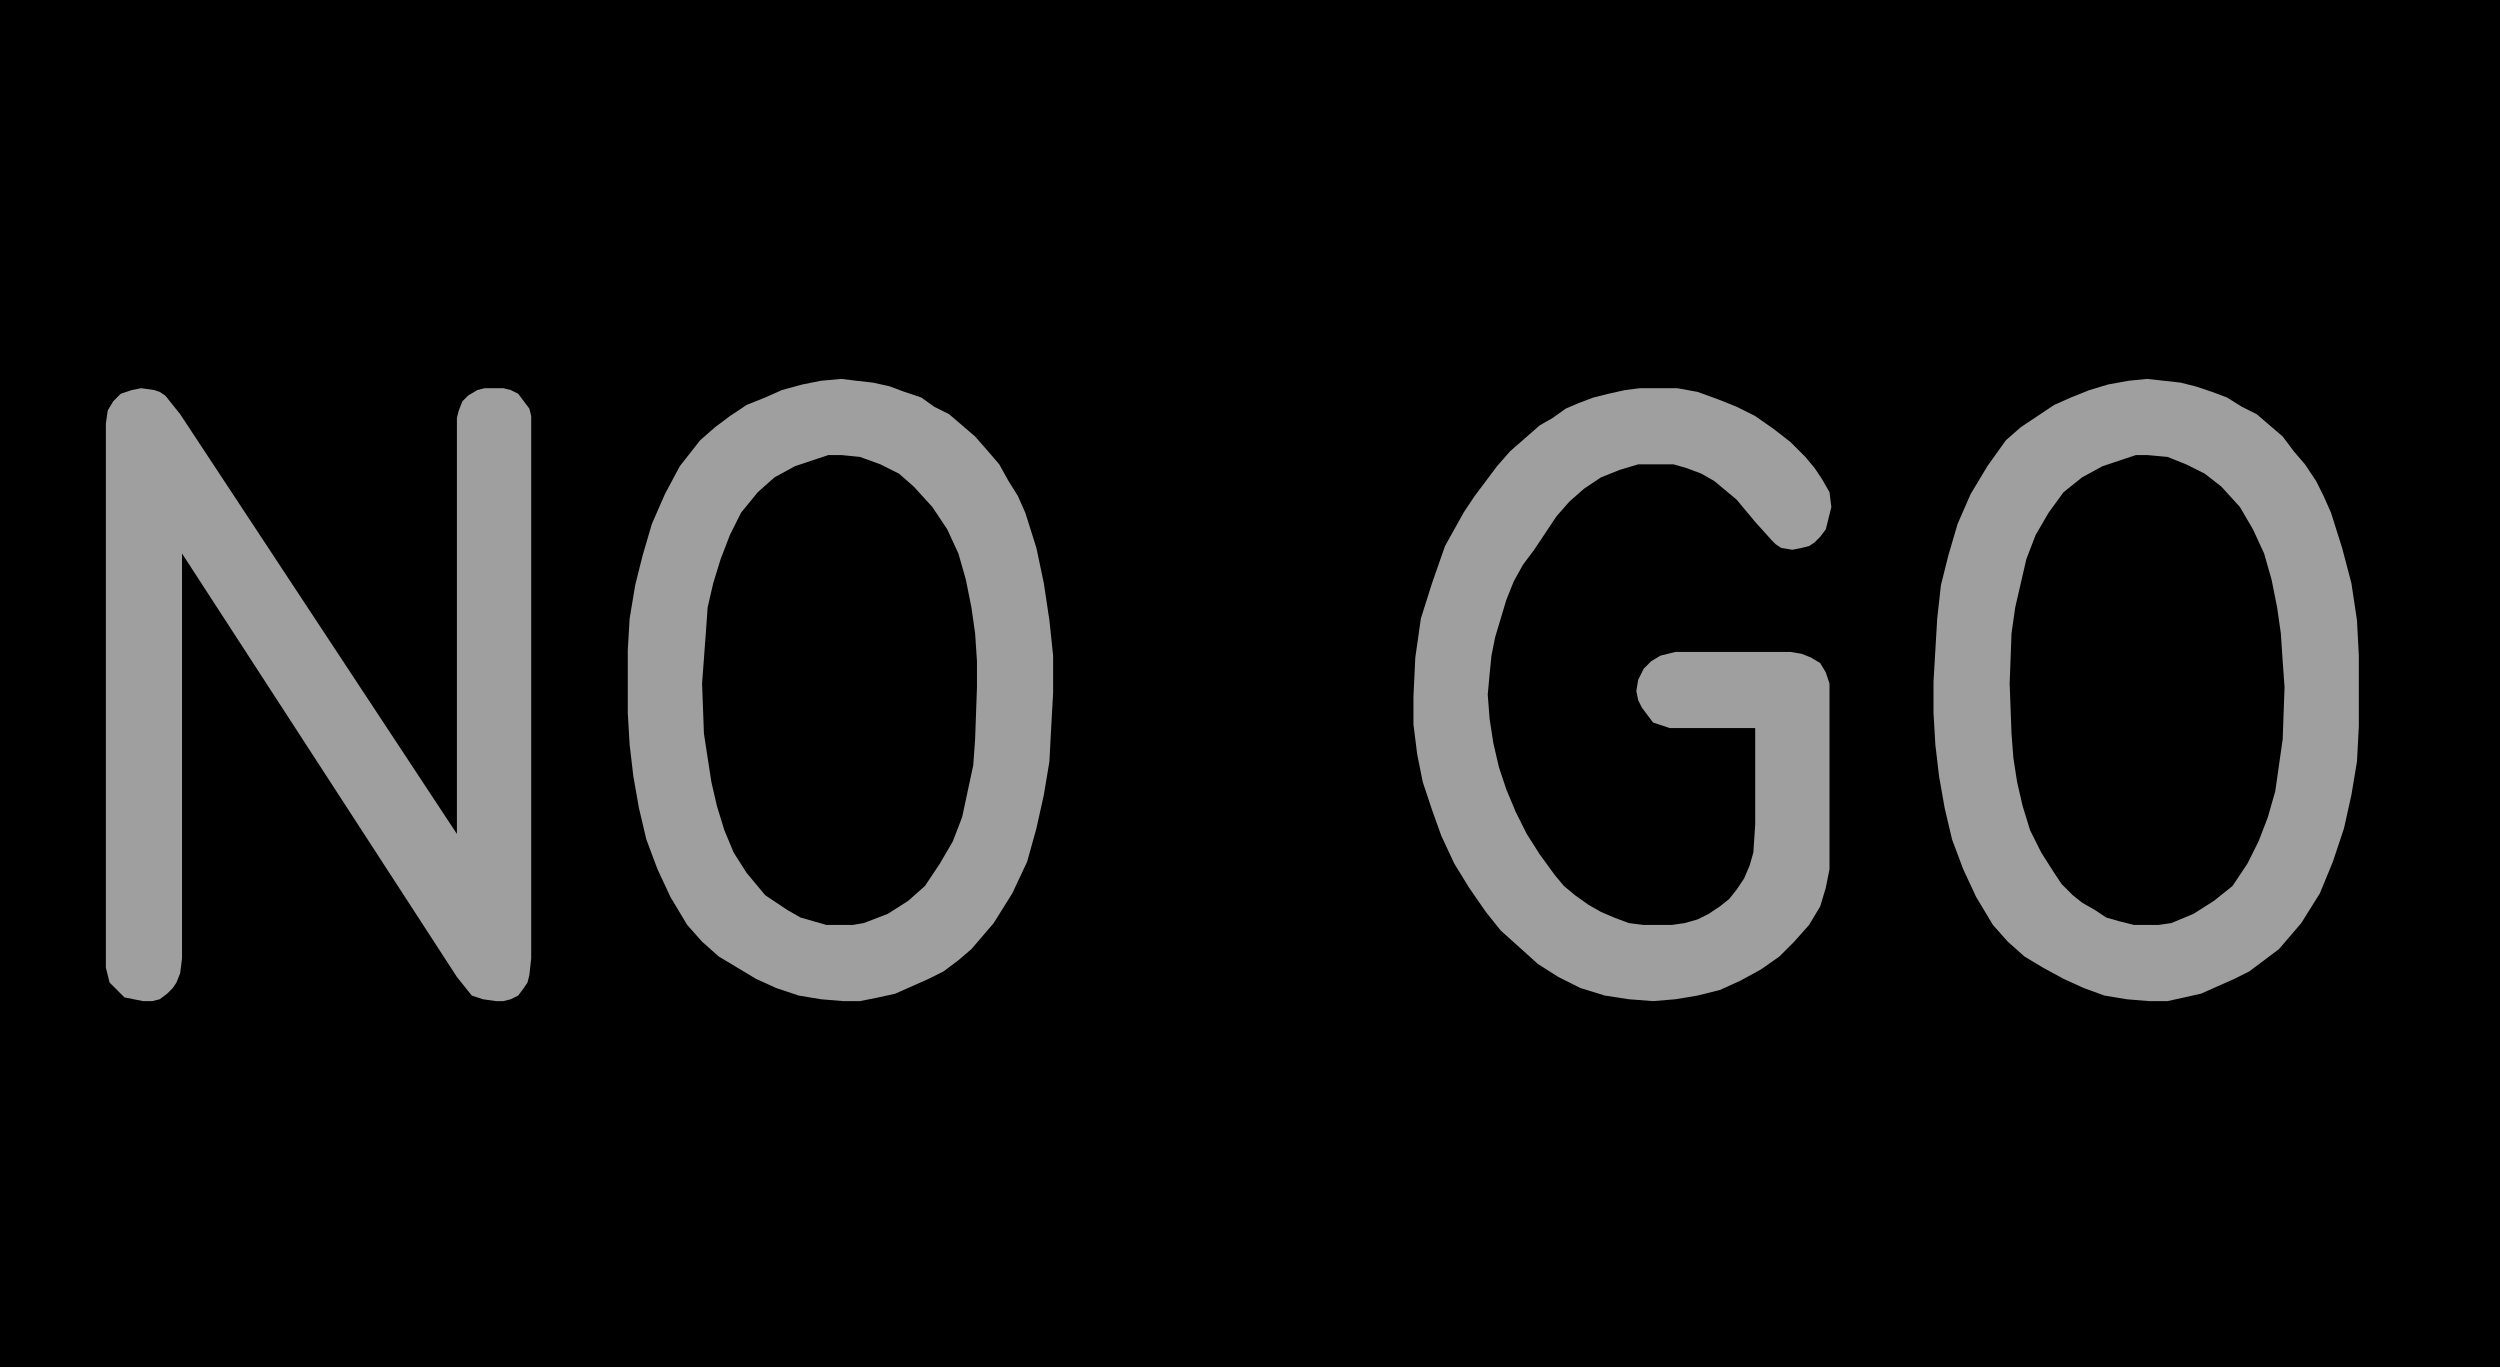 <?xml version="1.0" encoding="utf-8"?>
<!-- Generator: Fusion 360, Shaper Origin Export Add-In, Version 1.6.10  -->
<svg xmlns="http://www.w3.org/2000/svg" xmlns:xlink="http://www.w3.org/1999/xlink" xmlns:shaper="http://www.shapertools.com/namespaces/shaper" shaper:fusionaddin="version:1.6.10" width="1.346cm" height="0.737cm" version="1.1" x="0cm" y="0cm" viewBox="0 0 1.346 0.737" enable-background="new 0 0 1.346 0.737" xml:space="preserve"><path d="M-0.673,-0.368 L-0.673,0.368 0.673,0.368 0.673,-0.368 -0.673,-0.368z" transform="matrix(1,0,0,-1,0.673,0.368)" fill="rgb(0,0,0)" shaper:cutDepth="0.000127" stroke-linecap="round" stroke-linejoin="round" /><path d="M0.238,0.017 L0.286,0.017 0.286,0.017 0.291,0.017 0.297,0.016 0.302,0.014 0.307,0.011 0.31,0.006 0.312,0 0.312,-0.011 0.312,-0.089 0.312,-0.089 0.312,-0.1 0.31,-0.11 0.307,-0.12 0.301,-0.13 0.301,-0.13 0.293,-0.139 0.285,-0.147 0.275,-0.154 0.264,-0.16 0.253,-0.165 0.241,-0.168 0.229,-0.17 0.217,-0.171 0.217,-0.171 0.204,-0.17 0.191,-0.168 0.178,-0.164 0.166,-0.158 0.155,-0.151 0.145,-0.142 0.135,-0.133 0.127,-0.123 0.127,-0.123 0.118,-0.11 0.11,-0.097 0.103,-0.082 0.098,-0.068 0.093,-0.053 0.09,-0.038 0.088,-0.022 0.088,-0.007 0.088,-0.007 0.089,0.014 0.092,0.035 0.098,0.054 0.105,0.074 0.115,0.092 0.121,0.101 0.127,0.109 0.133,0.117 0.14,0.125 0.148,0.132 0.156,0.139 0.156,0.139 0.163,0.143 0.17,0.148 0.177,0.151 0.185,0.154 0.193,0.156 0.202,0.158 0.21,0.159 0.218,0.159 0.218,0.159 0.23,0.159 0.241,0.157 0.252,0.153 0.262,0.149 0.272,0.144 0.282,0.137 0.291,0.13 0.299,0.122 0.299,0.122 0.304,0.116 0.308,0.11 0.312,0.103 0.313,0.095 0.313,0.095 0.311,0.087 0.31,0.083 0.307,0.079 0.304,0.076 0.301,0.074 0.297,0.073 0.292,0.072 0.292,0.072 0.286,0.073 0.283,0.075 0.281,0.077 0.272,0.087 0.272,0.087 0.262,0.099 0.256,0.104 0.25,0.109 0.243,0.113 0.235,0.116 0.228,0.118 0.22,0.118 0.22,0.118 0.209,0.118 0.199,0.115 0.189,0.111 0.18,0.105 0.172,0.098 0.165,0.09 0.159,0.081 0.153,0.072 0.153,0.072 0.147,0.064 0.142,0.055 0.138,0.045 0.135,0.035 0.132,0.025 0.13,0.015 0.129,0.005 0.128,-0.006 0.128,-0.006 0.129,-0.019 0.131,-0.032 0.134,-0.045 0.138,-0.057 0.143,-0.069 0.149,-0.081 0.156,-0.092 0.164,-0.103 0.164,-0.103 0.169,-0.109 0.175,-0.114 0.182,-0.119 0.189,-0.123 0.196,-0.126 0.204,-0.129 0.212,-0.13 0.22,-0.13 0.22,-0.13 0.227,-0.13 0.234,-0.129 0.241,-0.127 0.247,-0.124 0.253,-0.12 0.258,-0.116 0.262,-0.111 0.266,-0.105 0.266,-0.105 0.269,-0.098 0.271,-0.091 0.272,-0.076 0.272,-0.024 0.236,-0.024 0.236,-0.024 0.226,-0.024 0.217,-0.021 0.217,-0.021 0.214,-0.017 0.211,-0.013 0.209,-0.009 0.208,-0.004 0.208,-0.004 0.209,0.002 0.212,0.008 0.216,0.012 0.221,0.015 0.221,0.015 0.229,0.017 0.238,0.017z" transform="matrix(1,0,0,-1,0.673,0.368)" fill="rgb(159,159,159)" fill-rule="nonzero" shaper:cutDepth="0.0000762" stroke-linecap="round" stroke-linejoin="round" /><path d="M-0.219,-0.171 L-0.219,-0.171 -0.231,-0.17 -0.243,-0.168 -0.255,-0.164 -0.266,-0.159 -0.276,-0.153 -0.286,-0.147 -0.295,-0.139 -0.303,-0.13 -0.303,-0.13 -0.312,-0.115 -0.319,-0.1 -0.325,-0.084 -0.329,-0.067 -0.332,-0.05 -0.334,-0.033 -0.335,-0.016 -0.335,0.001 -0.335,0.001 -0.335,0.018 -0.334,0.035 -0.331,0.053 -0.327,0.069 -0.322,0.086 -0.315,0.102 -0.307,0.117 -0.296,0.131 -0.296,0.131 -0.288,0.138 -0.28,0.144 -0.271,0.15 -0.261,0.154 -0.252,0.158 -0.241,0.161 -0.231,0.163 -0.22,0.164 -0.22,0.164 -0.212,0.163 -0.203,0.162 -0.194,0.16 -0.186,0.157 -0.177,0.154 -0.17,0.149 -0.162,0.145 -0.155,0.139 -0.155,0.139 -0.148,0.133 -0.141,0.125 -0.135,0.118 -0.13,0.109 -0.125,0.101 -0.121,0.092 -0.115,0.073 -0.111,0.054 -0.108,0.034 -0.106,0.015 -0.106,-0.005 -0.106,-0.005 -0.107,-0.023 -0.108,-0.042 -0.111,-0.06 -0.115,-0.078 -0.12,-0.096 -0.128,-0.113 -0.133,-0.121 -0.138,-0.129 -0.15,-0.143 -0.15,-0.143 -0.157,-0.149 -0.165,-0.155 -0.173,-0.159 -0.182,-0.163 -0.191,-0.167 -0.2,-0.169 -0.21,-0.171 -0.219,-0.171z M-0.22,-0.13 L-0.22,-0.13 -0.214,-0.13 -0.208,-0.129 -0.195,-0.124 -0.184,-0.117 -0.175,-0.109 -0.175,-0.109 -0.167,-0.097 -0.16,-0.085 -0.155,-0.072 -0.152,-0.058 -0.149,-0.044 -0.148,-0.03 -0.147,-0.002 -0.147,-0.002 -0.147,0.012 -0.148,0.027 -0.15,0.041 -0.153,0.056 -0.157,0.07 -0.163,0.083 -0.171,0.095 -0.181,0.106 -0.181,0.106 -0.189,0.113 -0.199,0.118 -0.21,0.122 -0.22,0.123 -0.22,0.123 -0.227,0.123 -0.233,0.121 -0.245,0.117 -0.256,0.111 -0.265,0.103 -0.265,0.103 -0.274,0.092 -0.28,0.08 -0.285,0.067 -0.289,0.054 -0.292,0.041 -0.293,0.027 -0.295,-0 -0.295,-0 -0.294,-0.027 -0.292,-0.04 -0.29,-0.053 -0.287,-0.066 -0.283,-0.079 -0.278,-0.091 -0.271,-0.102 -0.271,-0.102 -0.266,-0.108 -0.261,-0.114 -0.255,-0.118 -0.249,-0.122 -0.242,-0.126 -0.235,-0.128 -0.228,-0.13 -0.22,-0.13z" transform="matrix(1,0,0,-1,0.673,0.368)" fill="rgb(159,159,159)" fill-rule="nonzero" shaper:cutDepth="0.0000762" stroke-linecap="round" stroke-linejoin="round" /><path d="M0.484,-0.171 L0.484,-0.171 0.472,-0.17 0.46,-0.168 0.449,-0.164 0.438,-0.159 0.427,-0.153 0.417,-0.147 0.408,-0.139 0.4,-0.13 0.4,-0.13 0.391,-0.115 0.384,-0.1 0.378,-0.084 0.374,-0.067 0.371,-0.05 0.369,-0.033 0.368,-0.016 0.368,0.001 0.368,0.001 0.369,0.018 0.37,0.035 0.372,0.053 0.376,0.069 0.381,0.086 0.388,0.102 0.397,0.117 0.407,0.131 0.407,0.131 0.415,0.138 0.424,0.144 0.433,0.15 0.442,0.154 0.452,0.158 0.462,0.161 0.473,0.163 0.483,0.164 0.483,0.164 0.492,0.163 0.501,0.162 0.509,0.16 0.518,0.157 0.526,0.154 0.534,0.149 0.542,0.145 0.549,0.139 0.549,0.139 0.556,0.133 0.562,0.125 0.568,0.118 0.574,0.109 0.578,0.101 0.582,0.092 0.588,0.073 0.593,0.054 0.596,0.034 0.597,0.015 0.597,-0.005 0.597,-0.005 0.597,-0.023 0.596,-0.042 0.593,-0.06 0.589,-0.078 0.583,-0.096 0.576,-0.113 0.571,-0.121 0.566,-0.129 0.554,-0.143 0.554,-0.143 0.546,-0.149 0.538,-0.155 0.53,-0.159 0.521,-0.163 0.512,-0.167 0.503,-0.169 0.494,-0.171 0.484,-0.171z M0.483,-0.13 L0.483,-0.13 0.489,-0.13 0.496,-0.129 0.508,-0.124 0.519,-0.117 0.529,-0.109 0.529,-0.109 0.537,-0.097 0.543,-0.085 0.548,-0.072 0.552,-0.058 0.554,-0.044 0.556,-0.03 0.557,-0.002 0.557,-0.002 0.556,0.012 0.555,0.027 0.553,0.041 0.55,0.056 0.546,0.07 0.54,0.083 0.533,0.095 0.523,0.106 0.523,0.106 0.514,0.113 0.504,0.118 0.494,0.122 0.483,0.123 0.483,0.123 0.477,0.123 0.471,0.121 0.459,0.117 0.448,0.111 0.438,0.103 0.438,0.103 0.43,0.092 0.423,0.08 0.418,0.067 0.415,0.054 0.412,0.041 0.41,0.027 0.409,-0 0.409,-0 0.41,-0.027 0.411,-0.04 0.413,-0.053 0.416,-0.066 0.42,-0.079 0.426,-0.091 0.433,-0.102 0.433,-0.102 0.437,-0.108 0.443,-0.114 0.448,-0.118 0.455,-0.122 0.461,-0.126 0.468,-0.128 0.476,-0.13 0.483,-0.13z" transform="matrix(1,0,0,-1,0.673,0.368)" fill="rgb(159,159,159)" fill-rule="nonzero" shaper:cutDepth="0.0000762" stroke-linecap="round" stroke-linejoin="round" /><path d="M-0.406,-0.171 L-0.406,-0.171 -0.413,-0.17 -0.416,-0.169 -0.419,-0.168 -0.423,-0.163 -0.427,-0.158 -0.575,0.07 -0.575,-0.148 -0.575,-0.148 -0.576,-0.156 -0.578,-0.161 -0.58,-0.164 -0.583,-0.167 -0.587,-0.17 -0.591,-0.171 -0.596,-0.171 -0.596,-0.171 -0.601,-0.17 -0.606,-0.169 -0.61,-0.165 -0.614,-0.161 -0.614,-0.161 -0.616,-0.153 -0.616,-0.145 -0.616,0.134 -0.616,0.134 -0.616,0.14 -0.615,0.147 -0.615,0.147 -0.612,0.152 -0.608,0.156 -0.602,0.158 -0.597,0.159 -0.597,0.159 -0.59,0.158 -0.587,0.157 -0.584,0.155 -0.58,0.15 -0.576,0.145 -0.427,-0.081 -0.427,0.133 -0.427,0.133 -0.427,0.143 -0.426,0.147 -0.424,0.152 -0.421,0.155 -0.416,0.158 -0.412,0.159 -0.407,0.159 -0.407,0.159 -0.402,0.159 -0.398,0.158 -0.394,0.156 -0.391,0.152 -0.388,0.148 -0.387,0.144 -0.387,0.135 -0.387,-0.148 -0.387,-0.148 -0.388,-0.157 -0.389,-0.161 -0.391,-0.164 -0.394,-0.168 -0.398,-0.17 -0.402,-0.171 -0.406,-0.171z" transform="matrix(1,0,0,-1,0.673,0.368)" fill="rgb(159,159,159)" fill-rule="nonzero" shaper:cutDepth="0.0000762" stroke-linecap="round" stroke-linejoin="round" /></svg>